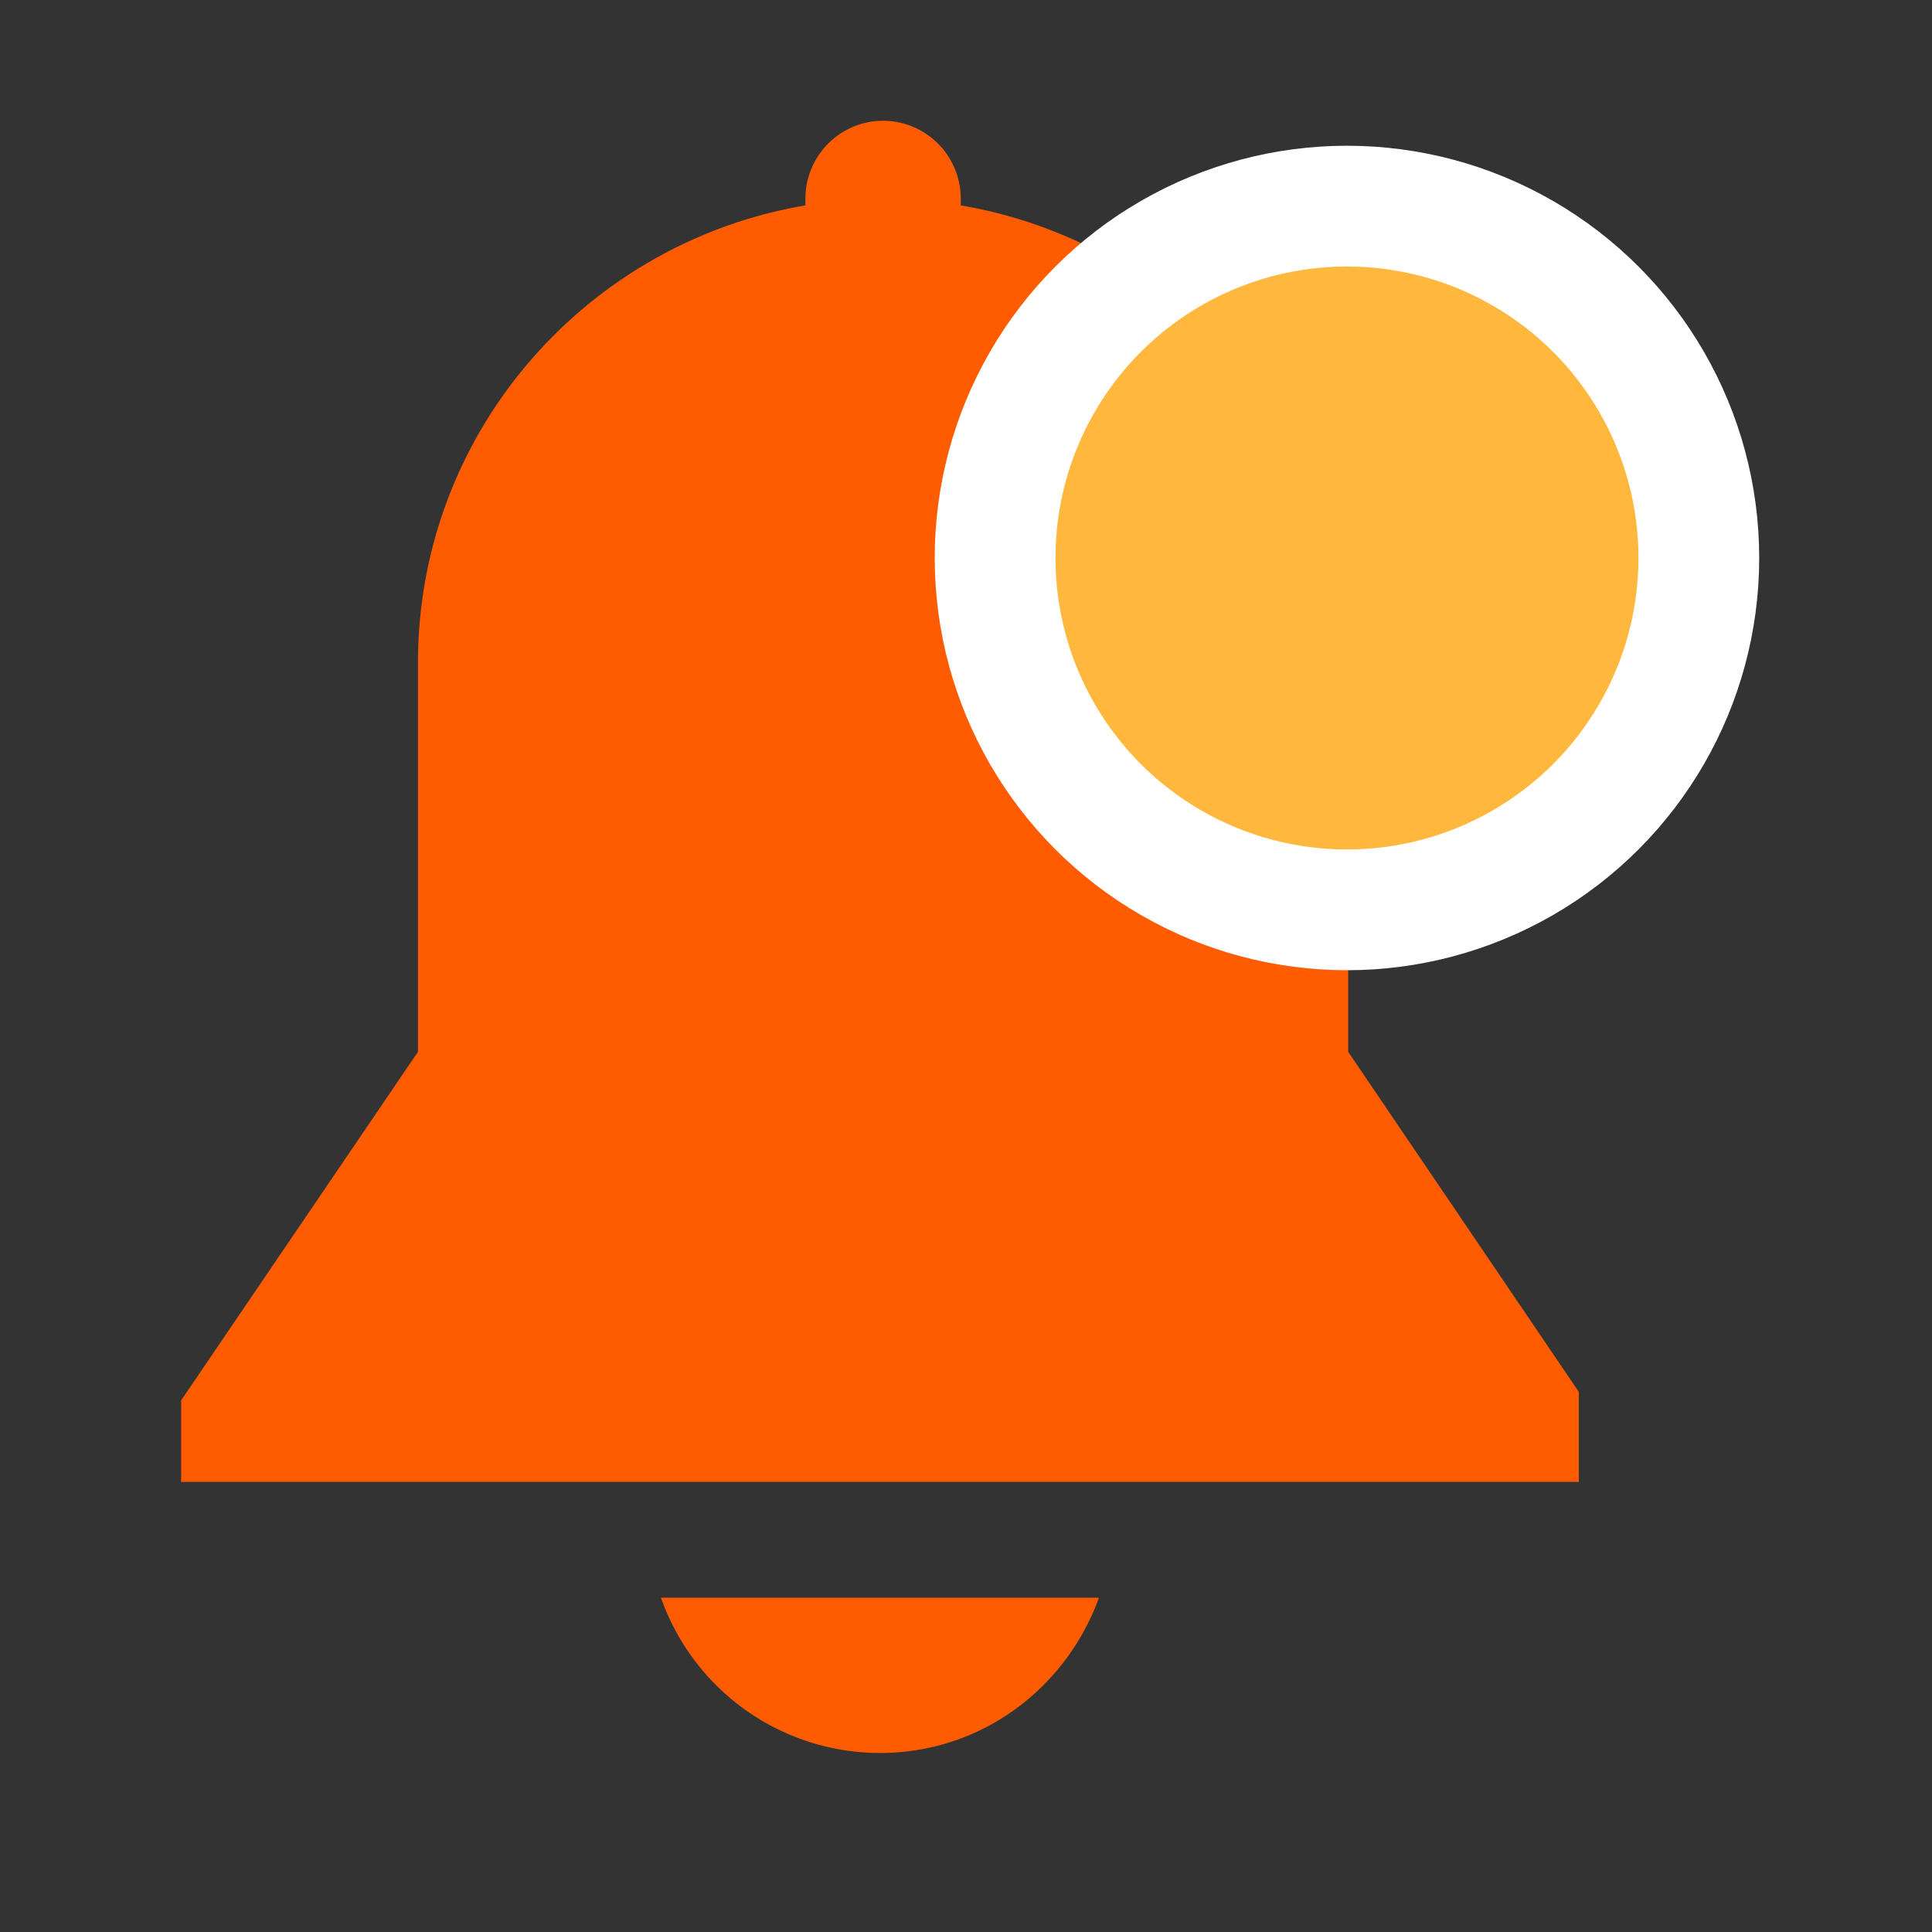 <svg width="32" height="32" viewBox="0 0 32 32" fill="none" xmlns="http://www.w3.org/2000/svg">
    <rect x="0" y="0" width="32" height="32" fill="#333333" stroke="none"/>
    <path d="M14.627 2a1.29 1.29 0 0 0-1.287 1.286v.116c-3.64.617-6.417 3.768-6.417 7.575v6.444L3 23.195v1.35h23.15v-1.491l-3.82-5.633v-6.444c0-3.807-2.777-6.958-6.417-7.575v-.116A1.29 1.29 0 0 0 14.627 2zM10.948 26.463a3.847 3.847 0 0 0 3.627 2.572c1.685 0 3.087-1.08 3.627-2.572H10.948z" fill="#FF5C01"/>
    <circle cx="22.31" cy="9.242" r="5.828" fill="#FFB73E" stroke="#fff" stroke-width="2"/>
</svg>
